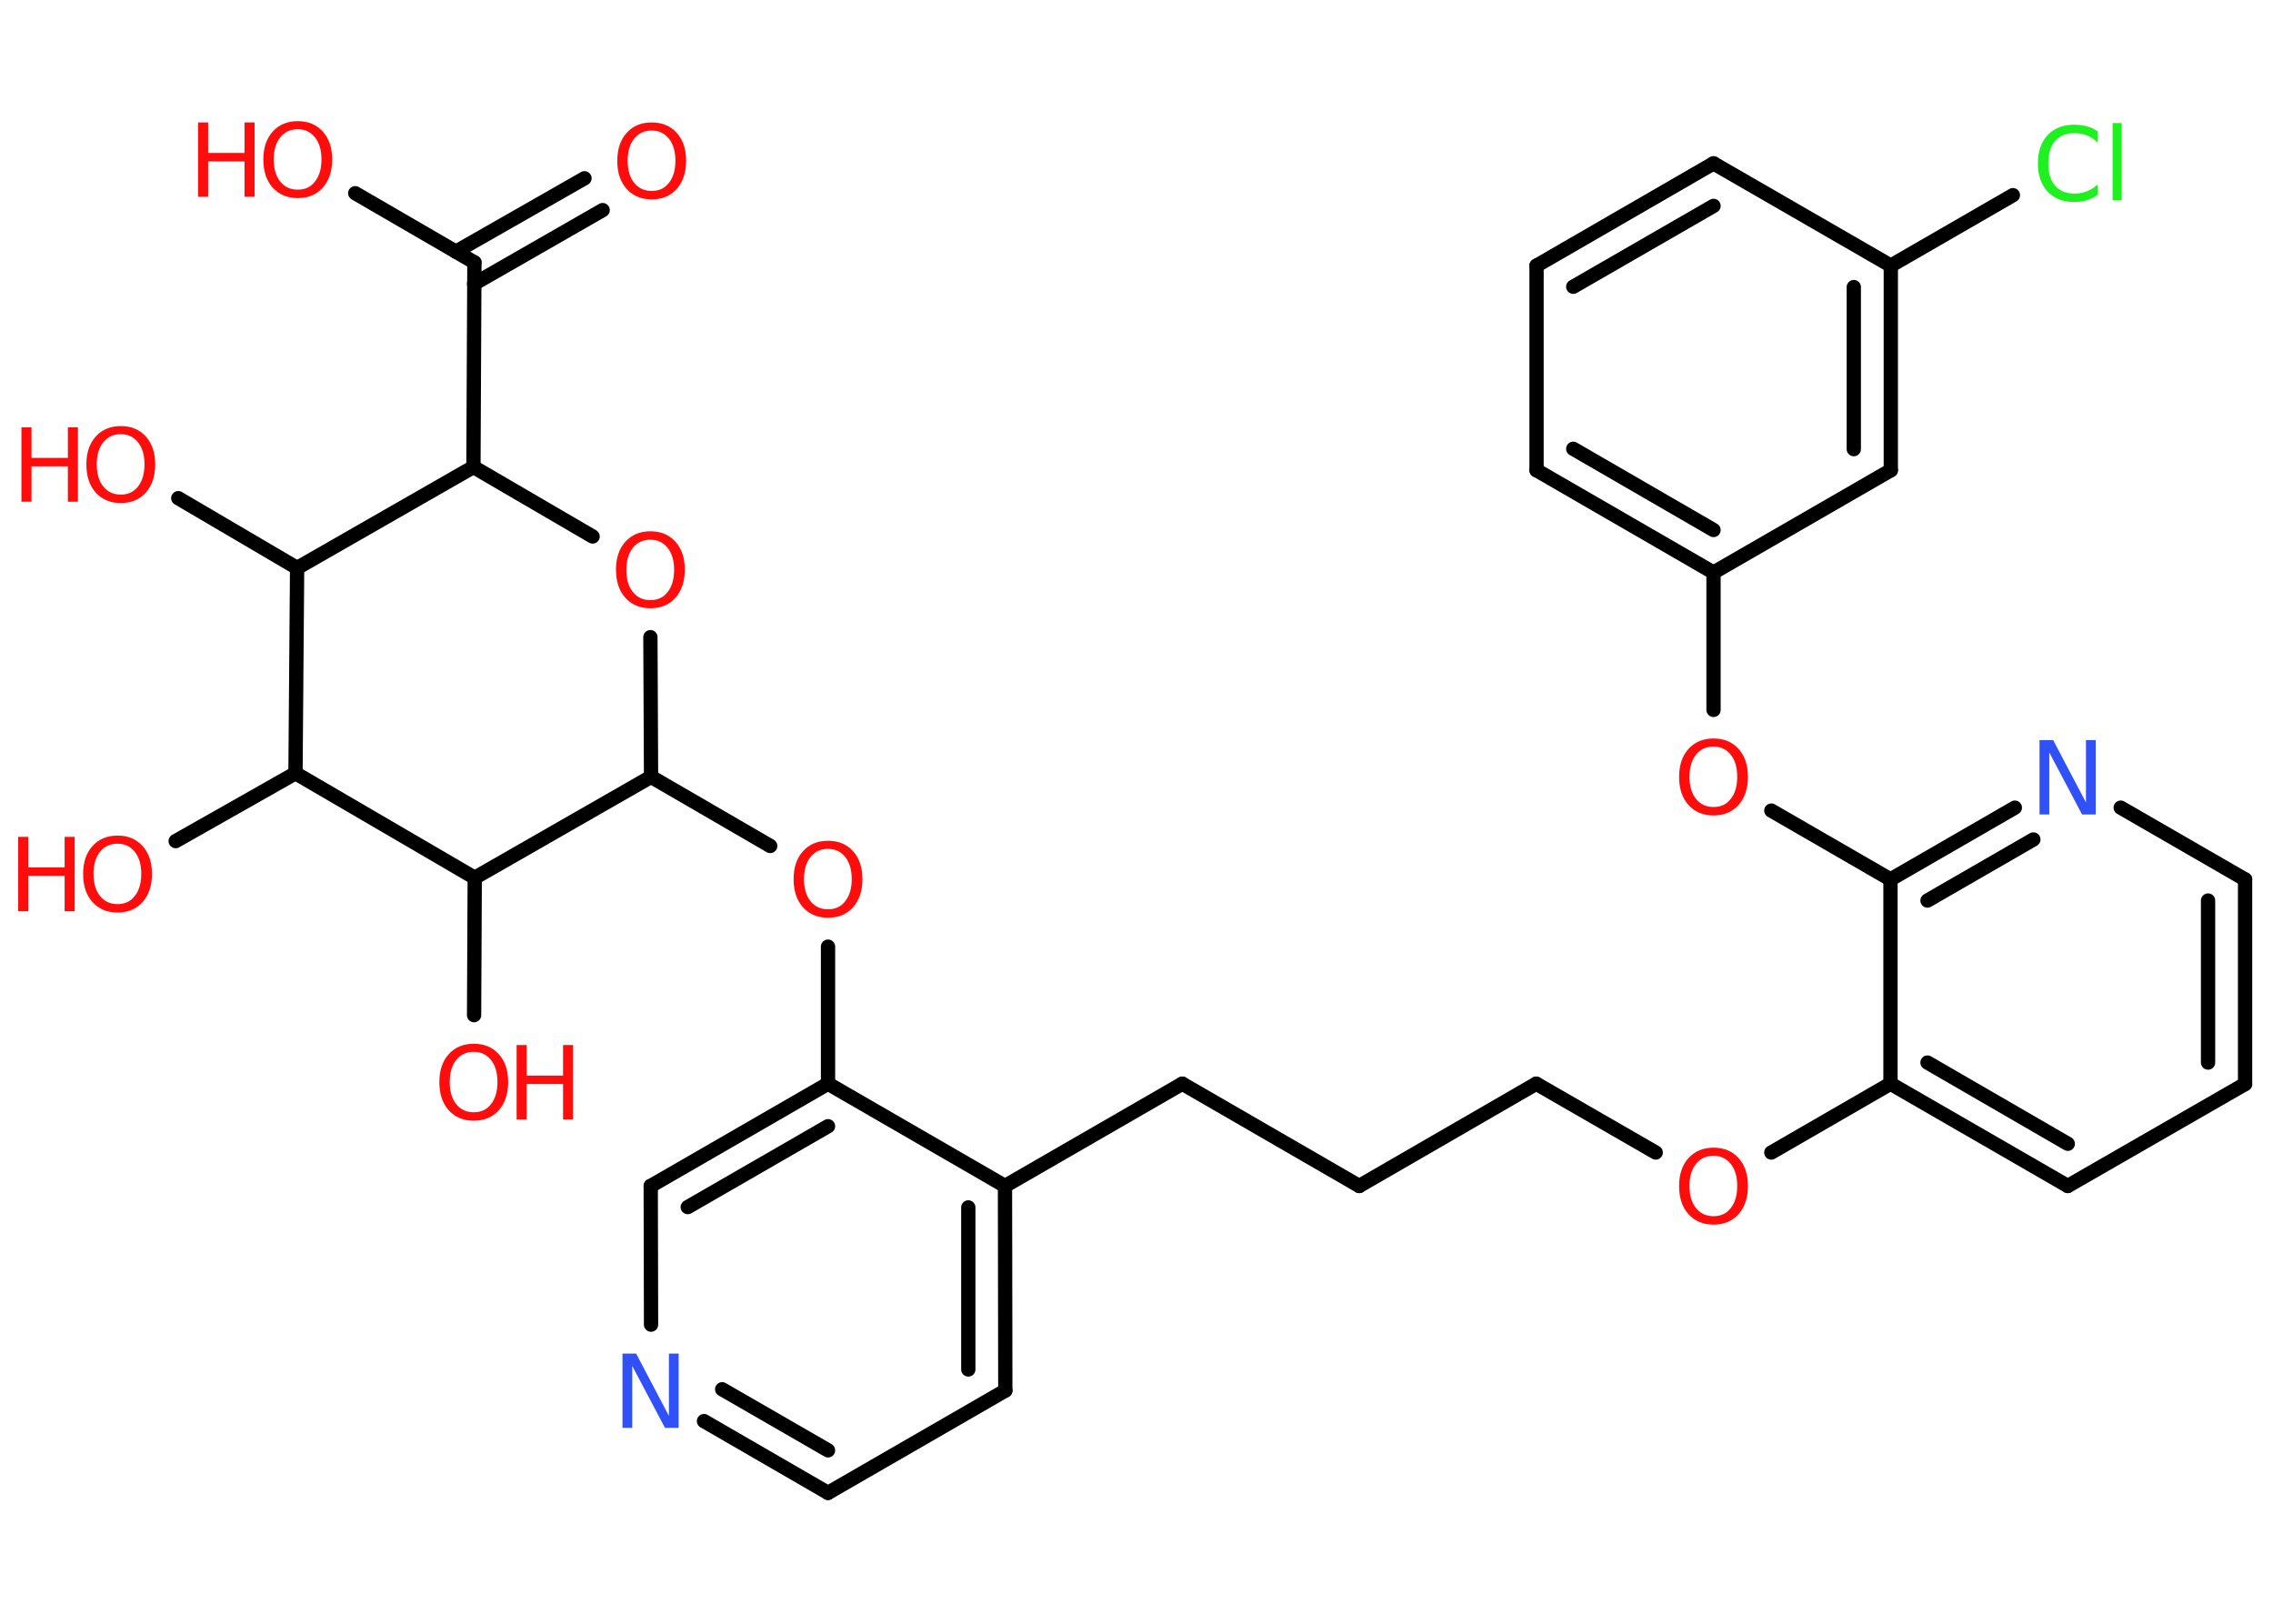 <?xml version='1.0' encoding='UTF-8'?>
<!DOCTYPE svg PUBLIC "-//W3C//DTD SVG 1.1//EN" "http://www.w3.org/Graphics/SVG/1.1/DTD/svg11.dtd">
<svg version='1.2' xmlns='http://www.w3.org/2000/svg' xmlns:xlink='http://www.w3.org/1999/xlink' width='70.0mm' height='50.0mm' viewBox='0 0 70.0 50.0'>
  <desc>Generated by the Chemistry Development Kit (http://github.com/cdk)</desc>
  <g stroke-linecap='round' stroke-linejoin='round' stroke='#000000' stroke-width='.44' fill='#FF0D0D'>
    <rect x='.0' y='.0' width='70.0' height='50.0' fill='#FFFFFF' stroke='none'/>
    <g id='mol1' class='mol'>
      <g id='mol1bnd1' class='bond'>
        <line x1='18.56' y1='6.47' x2='14.6' y2='8.74'/>
        <line x1='18.0' y1='5.49' x2='14.04' y2='7.75'/>
      </g>
      <line id='mol1bnd2' class='bond' x1='14.61' y1='8.08' x2='10.94' y2='5.95'/>
      <line id='mol1bnd3' class='bond' x1='14.61' y1='8.08' x2='14.58' y2='14.38'/>
      <line id='mol1bnd4' class='bond' x1='14.58' y1='14.38' x2='18.25' y2='16.52'/>
      <line id='mol1bnd5' class='bond' x1='20.03' y1='19.62' x2='20.05' y2='23.92'/>
      <line id='mol1bnd6' class='bond' x1='20.05' y1='23.92' x2='23.72' y2='26.05'/>
      <line id='mol1bnd7' class='bond' x1='25.5' y1='29.15' x2='25.5' y2='33.37'/>
      <g id='mol1bnd8' class='bond'>
        <line x1='25.5' y1='33.37' x2='20.04' y2='36.52'/>
        <line x1='25.5' y1='34.68' x2='21.18' y2='37.17'/>
      </g>
      <line id='mol1bnd9' class='bond' x1='20.04' y1='36.52' x2='20.05' y2='40.79'/>
      <g id='mol1bnd10' class='bond'>
        <line x1='21.68' y1='43.76' x2='25.5' y2='45.97'/>
        <line x1='22.24' y1='42.78' x2='25.5' y2='44.66'/>
      </g>
      <line id='mol1bnd11' class='bond' x1='25.5' y1='45.97' x2='30.96' y2='42.82'/>
      <g id='mol1bnd12' class='bond'>
        <line x1='30.96' y1='42.82' x2='30.95' y2='36.52'/>
        <line x1='29.82' y1='42.17' x2='29.82' y2='37.18'/>
      </g>
      <line id='mol1bnd13' class='bond' x1='25.5' y1='33.37' x2='30.95' y2='36.52'/>
      <line id='mol1bnd14' class='bond' x1='30.95' y1='36.52' x2='36.41' y2='33.37'/>
      <line id='mol1bnd15' class='bond' x1='36.41' y1='33.37' x2='41.86' y2='36.52'/>
      <line id='mol1bnd16' class='bond' x1='41.86' y1='36.52' x2='47.31' y2='33.37'/>
      <line id='mol1bnd17' class='bond' x1='47.31' y1='33.37' x2='50.99' y2='35.49'/>
      <line id='mol1bnd18' class='bond' x1='54.55' y1='35.49' x2='58.22' y2='33.37'/>
      <g id='mol1bnd19' class='bond'>
        <line x1='58.22' y1='33.37' x2='63.68' y2='36.52'/>
        <line x1='59.36' y1='32.72' x2='63.68' y2='35.22'/>
      </g>
      <line id='mol1bnd20' class='bond' x1='63.68' y1='36.52' x2='69.14' y2='33.38'/>
      <g id='mol1bnd21' class='bond'>
        <line x1='69.14' y1='33.38' x2='69.14' y2='27.08'/>
        <line x1='68.0' y1='32.72' x2='68.0' y2='27.73'/>
      </g>
      <line id='mol1bnd22' class='bond' x1='69.14' y1='27.08' x2='65.31' y2='24.87'/>
      <g id='mol1bnd23' class='bond'>
        <line x1='62.05' y1='24.87' x2='58.22' y2='27.08'/>
        <line x1='62.62' y1='25.85' x2='59.36' y2='27.73'/>
      </g>
      <line id='mol1bnd24' class='bond' x1='58.22' y1='33.37' x2='58.22' y2='27.08'/>
      <line id='mol1bnd25' class='bond' x1='58.22' y1='27.08' x2='54.55' y2='24.96'/>
      <line id='mol1bnd26' class='bond' x1='52.77' y1='21.86' x2='52.77' y2='17.63'/>
      <g id='mol1bnd27' class='bond'>
        <line x1='47.32' y1='14.48' x2='52.77' y2='17.63'/>
        <line x1='48.45' y1='13.82' x2='52.77' y2='16.32'/>
      </g>
      <line id='mol1bnd28' class='bond' x1='47.32' y1='14.48' x2='47.32' y2='8.18'/>
      <g id='mol1bnd29' class='bond'>
        <line x1='52.77' y1='5.03' x2='47.32' y2='8.18'/>
        <line x1='52.77' y1='6.34' x2='48.45' y2='8.83'/>
      </g>
      <line id='mol1bnd30' class='bond' x1='52.77' y1='5.03' x2='58.23' y2='8.18'/>
      <line id='mol1bnd31' class='bond' x1='58.23' y1='8.18' x2='61.99' y2='6.01'/>
      <g id='mol1bnd32' class='bond'>
        <line x1='58.23' y1='14.48' x2='58.23' y2='8.18'/>
        <line x1='57.09' y1='13.83' x2='57.09' y2='8.84'/>
      </g>
      <line id='mol1bnd33' class='bond' x1='52.77' y1='17.63' x2='58.23' y2='14.48'/>
      <line id='mol1bnd34' class='bond' x1='20.05' y1='23.92' x2='14.62' y2='27.03'/>
      <line id='mol1bnd35' class='bond' x1='14.62' y1='27.03' x2='14.6' y2='31.26'/>
      <line id='mol1bnd36' class='bond' x1='14.62' y1='27.03' x2='9.1' y2='23.81'/>
      <line id='mol1bnd37' class='bond' x1='9.1' y1='23.81' x2='5.41' y2='25.9'/>
      <line id='mol1bnd38' class='bond' x1='9.1' y1='23.81' x2='9.15' y2='17.49'/>
      <line id='mol1bnd39' class='bond' x1='14.58' y1='14.38' x2='9.15' y2='17.49'/>
      <line id='mol1bnd40' class='bond' x1='9.15' y1='17.49' x2='5.49' y2='15.34'/>
      <path id='mol1atm1' class='atom' d='M20.07 4.02q-.34 .0 -.54 .25q-.2 .25 -.2 .68q.0 .43 .2 .68q.2 .25 .54 .25q.34 .0 .53 -.25q.2 -.25 .2 -.68q.0 -.43 -.2 -.68q-.2 -.25 -.53 -.25zM20.07 3.77q.48 .0 .77 .32q.29 .32 .29 .86q.0 .54 -.29 .87q-.29 .32 -.77 .32q-.48 .0 -.77 -.32q-.29 -.32 -.29 -.87q.0 -.54 .29 -.86q.29 -.32 .77 -.32z' stroke='none'/>
      <g id='mol1atm3' class='atom'>
        <path d='M9.17 3.98q-.34 .0 -.54 .25q-.2 .25 -.2 .68q.0 .43 .2 .68q.2 .25 .54 .25q.34 .0 .53 -.25q.2 -.25 .2 -.68q.0 -.43 -.2 -.68q-.2 -.25 -.53 -.25zM9.17 3.73q.48 .0 .77 .32q.29 .32 .29 .86q.0 .54 -.29 .87q-.29 .32 -.77 .32q-.48 .0 -.77 -.32q-.29 -.32 -.29 -.87q.0 -.54 .29 -.86q.29 -.32 .77 -.32z' stroke='none'/>
        <path d='M6.1 3.77h.31v.94h1.12v-.94h.31v2.29h-.31v-1.09h-1.12v1.09h-.31v-2.29z' stroke='none'/>
      </g>
      <path id='mol1atm5' class='atom' d='M20.03 16.62q-.34 .0 -.54 .25q-.2 .25 -.2 .68q.0 .43 .2 .68q.2 .25 .54 .25q.34 .0 .53 -.25q.2 -.25 .2 -.68q.0 -.43 -.2 -.68q-.2 -.25 -.53 -.25zM20.03 16.36q.48 .0 .77 .32q.29 .32 .29 .86q.0 .54 -.29 .87q-.29 .32 -.77 .32q-.48 .0 -.77 -.32q-.29 -.32 -.29 -.87q.0 -.54 .29 -.86q.29 -.32 .77 -.32z' stroke='none'/>
      <path id='mol1atm7' class='atom' d='M25.5 26.14q-.34 .0 -.54 .25q-.2 .25 -.2 .68q.0 .43 .2 .68q.2 .25 .54 .25q.34 .0 .53 -.25q.2 -.25 .2 -.68q.0 -.43 -.2 -.68q-.2 -.25 -.53 -.25zM25.5 25.89q.48 .0 .77 .32q.29 .32 .29 .86q.0 .54 -.29 .87q-.29 .32 -.77 .32q-.48 .0 -.77 -.32q-.29 -.32 -.29 -.87q.0 -.54 .29 -.86q.29 -.32 .77 -.32z' stroke='none'/>
      <path id='mol1atm10' class='atom' d='M19.18 41.68h.41l1.01 1.92v-1.92h.3v2.29h-.42l-1.01 -1.91v1.91h-.3v-2.29z' stroke='none' fill='#3050F8'/>
      <path id='mol1atm17' class='atom' d='M52.77 35.59q-.34 .0 -.54 .25q-.2 .25 -.2 .68q.0 .43 .2 .68q.2 .25 .54 .25q.34 .0 .53 -.25q.2 -.25 .2 -.68q.0 -.43 -.2 -.68q-.2 -.25 -.53 -.25zM52.77 35.34q.48 .0 .77 .32q.29 .32 .29 .86q.0 .54 -.29 .87q-.29 .32 -.77 .32q-.48 .0 -.77 -.32q-.29 -.32 -.29 -.87q.0 -.54 .29 -.86q.29 -.32 .77 -.32z' stroke='none'/>
      <path id='mol1atm22' class='atom' d='M62.82 22.79h.41l1.01 1.92v-1.92h.3v2.29h-.42l-1.01 -1.91v1.91h-.3v-2.29z' stroke='none' fill='#3050F8'/>
      <path id='mol1atm24' class='atom' d='M52.77 22.99q-.34 .0 -.54 .25q-.2 .25 -.2 .68q.0 .43 .2 .68q.2 .25 .54 .25q.34 .0 .53 -.25q.2 -.25 .2 -.68q.0 -.43 -.2 -.68q-.2 -.25 -.53 -.25zM52.77 22.74q.48 .0 .77 .32q.29 .32 .29 .86q.0 .54 -.29 .87q-.29 .32 -.77 .32q-.48 .0 -.77 -.32q-.29 -.32 -.29 -.87q.0 -.54 .29 -.86q.29 -.32 .77 -.32z' stroke='none'/>
      <path id='mol1atm30' class='atom' d='M64.6 4.06v.33q-.16 -.15 -.33 -.22q-.18 -.07 -.38 -.07q-.39 .0 -.6 .24q-.21 .24 -.21 .69q.0 .45 .21 .69q.21 .24 .6 .24q.2 .0 .38 -.07q.18 -.07 .33 -.21v.32q-.16 .11 -.34 .17q-.18 .05 -.38 .05q-.52 .0 -.82 -.32q-.3 -.32 -.3 -.87q.0 -.55 .3 -.87q.3 -.32 .82 -.32q.2 .0 .39 .05q.18 .05 .34 .16zM65.06 3.79h.28v2.38h-.28v-2.38z' stroke='none' fill='#1FF01F'/>
      <g id='mol1atm33' class='atom'>
        <path d='M14.59 32.39q-.34 .0 -.54 .25q-.2 .25 -.2 .68q.0 .43 .2 .68q.2 .25 .54 .25q.34 .0 .53 -.25q.2 -.25 .2 -.68q.0 -.43 -.2 -.68q-.2 -.25 -.53 -.25zM14.59 32.14q.48 .0 .77 .32q.29 .32 .29 .86q.0 .54 -.29 .87q-.29 .32 -.77 .32q-.48 .0 -.77 -.32q-.29 -.32 -.29 -.87q.0 -.54 .29 -.86q.29 -.32 .77 -.32z' stroke='none'/>
        <path d='M15.91 32.18h.31v.94h1.12v-.94h.31v2.29h-.31v-1.09h-1.12v1.09h-.31v-2.29z' stroke='none'/>
      </g>
      <g id='mol1atm35' class='atom'>
        <path d='M3.62 25.98q-.34 .0 -.54 .25q-.2 .25 -.2 .68q.0 .43 .2 .68q.2 .25 .54 .25q.34 .0 .53 -.25q.2 -.25 .2 -.68q.0 -.43 -.2 -.68q-.2 -.25 -.53 -.25zM3.62 25.73q.48 .0 .77 .32q.29 .32 .29 .86q.0 .54 -.29 .87q-.29 .32 -.77 .32q-.48 .0 -.77 -.32q-.29 -.32 -.29 -.87q.0 -.54 .29 -.86q.29 -.32 .77 -.32z' stroke='none'/>
        <path d='M.56 25.77h.31v.94h1.12v-.94h.31v2.29h-.31v-1.09h-1.12v1.09h-.31v-2.29z' stroke='none'/>
      </g>
      <g id='mol1atm37' class='atom'>
        <path d='M3.72 13.37q-.34 .0 -.54 .25q-.2 .25 -.2 .68q.0 .43 .2 .68q.2 .25 .54 .25q.34 .0 .53 -.25q.2 -.25 .2 -.68q.0 -.43 -.2 -.68q-.2 -.25 -.53 -.25zM3.72 13.12q.48 .0 .77 .32q.29 .32 .29 .86q.0 .54 -.29 .87q-.29 .32 -.77 .32q-.48 .0 -.77 -.32q-.29 -.32 -.29 -.87q.0 -.54 .29 -.86q.29 -.32 .77 -.32z' stroke='none'/>
        <path d='M.66 13.16h.31v.94h1.12v-.94h.31v2.29h-.31v-1.09h-1.12v1.09h-.31v-2.29z' stroke='none'/>
      </g>
    </g>
  </g>
</svg>
